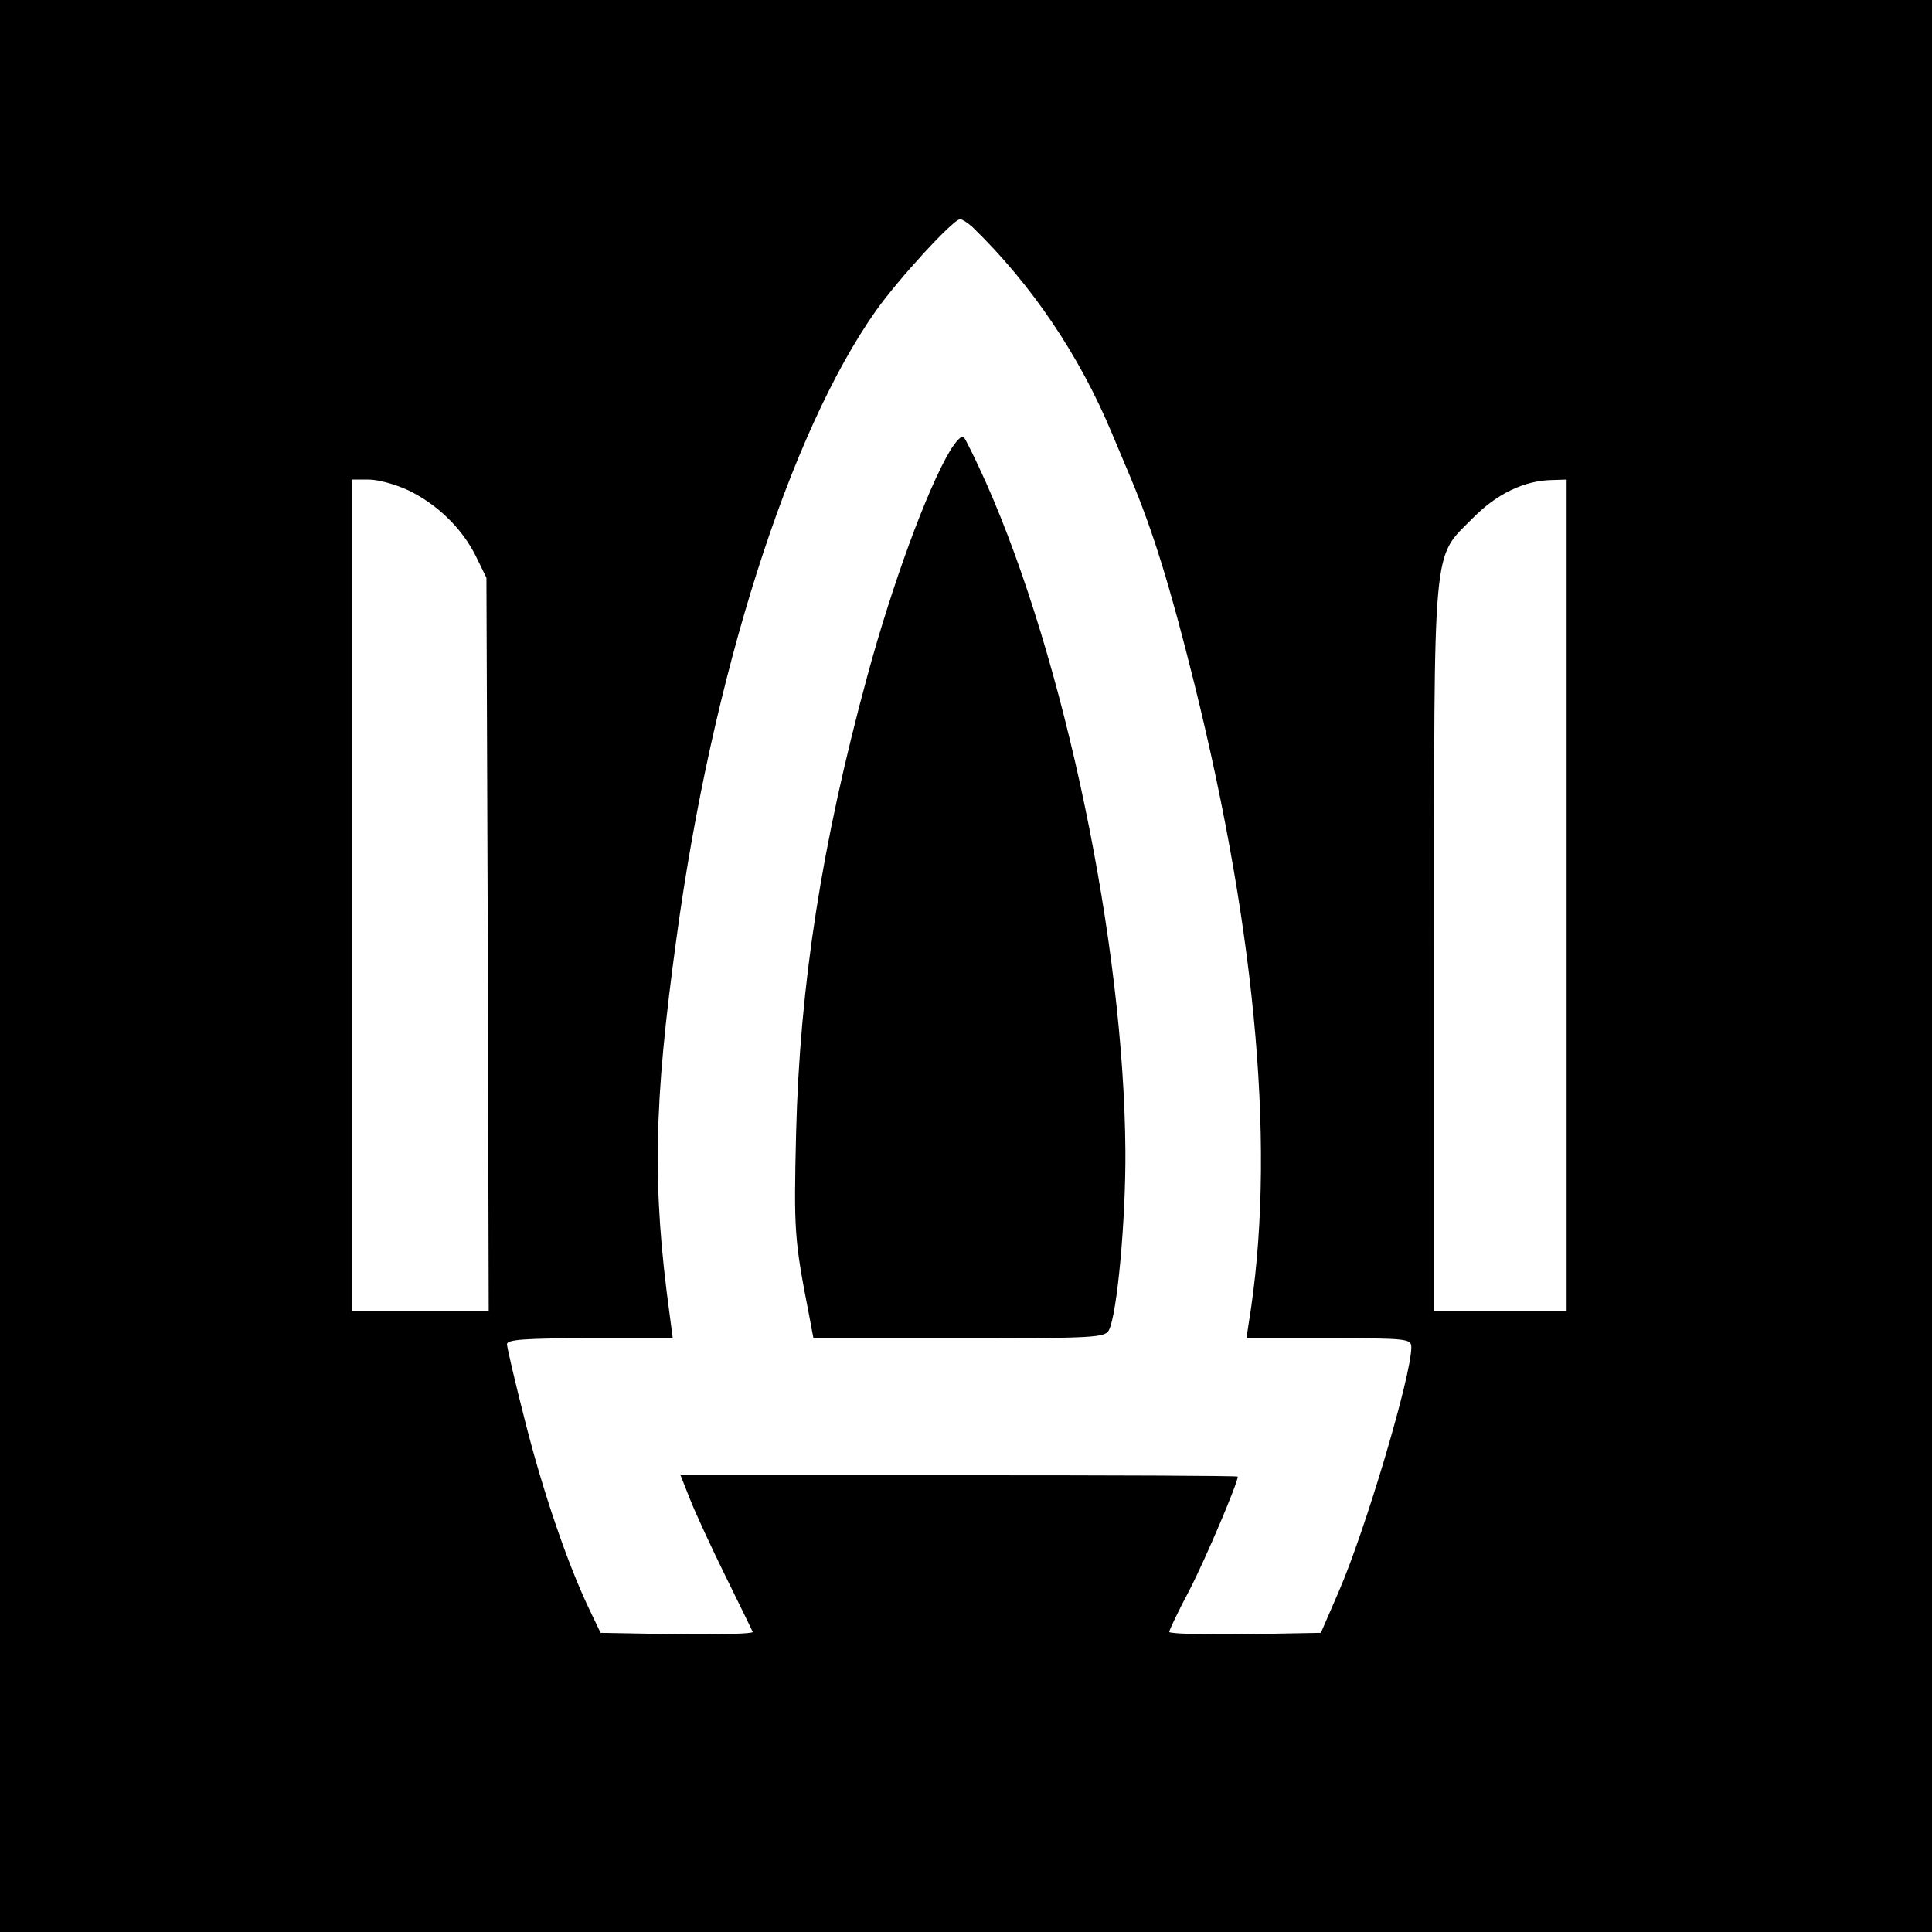 <?xml version="1.0" standalone="no"?>
<!DOCTYPE svg PUBLIC "-//W3C//DTD SVG 20010904//EN"
 "http://www.w3.org/TR/2001/REC-SVG-20010904/DTD/svg10.dtd">
<svg version="1.0" xmlns="http://www.w3.org/2000/svg"
 width="423pt" height="423pt" viewBox="0 0 423 423"
 preserveAspectRatio="xMidYMid meet">
<g transform="translate(0,423) scale(0.1,-0.1)"
fill="#000000" stroke="none">
<path d="M0 2115 l0 -2115 2115 0 2115 0 0 2115 0 2115 -2115 0 -2115 0 0
-2115z m2129 1618 c130 -126 235 -282 306 -453 15 -36 33 -78 40 -95 49 -117
86 -235 140 -452 138 -557 179 -1036 119 -1400 l-5 -33 181 0 c172 0 180 -1
180 -20 0 -62 -100 -399 -159 -535 l-39 -90 -166 -3 c-91 -1 -166 1 -166 5 0
4 20 46 45 93 35 68 105 233 105 247 0 2 -274 3 -610 3 l-610 0 21 -53 c11
-28 46 -104 77 -167 31 -63 58 -118 60 -123 2 -4 -72 -6 -165 -5 l-168 3 -24
50 c-48 100 -102 258 -141 412 -22 86 -40 163 -40 170 0 10 39 13 181 13 l182
0 -7 53 c-38 279 -35 458 15 822 78 576 247 1106 437 1375 49 69 169 200 184
200 5 0 17 -8 27 -17z m-1234 -577 c62 -30 117 -83 147 -144 l23 -47 3 -802 2
-803 -150 0 -150 0 0 910 0 910 38 0 c20 0 60 -11 87 -24z m2535 -886 l0 -910
-145 0 -145 0 0 793 c0 905 -5 852 85 943 52 53 113 82 173 83 l32 1 0 -910z"/>
<path d="M2080 3243 c-51 -86 -127 -294 -181 -493 -100 -368 -148 -677 -156
-1002 -5 -212 -4 -231 28 -395 l10 -53 319 0 c294 0 320 1 328 18 18 35 37
241 36 392 -3 453 -133 1076 -305 1463 -23 51 -45 96 -49 100 -4 5 -17 -9 -30
-30z"/>
</g>
</svg>
